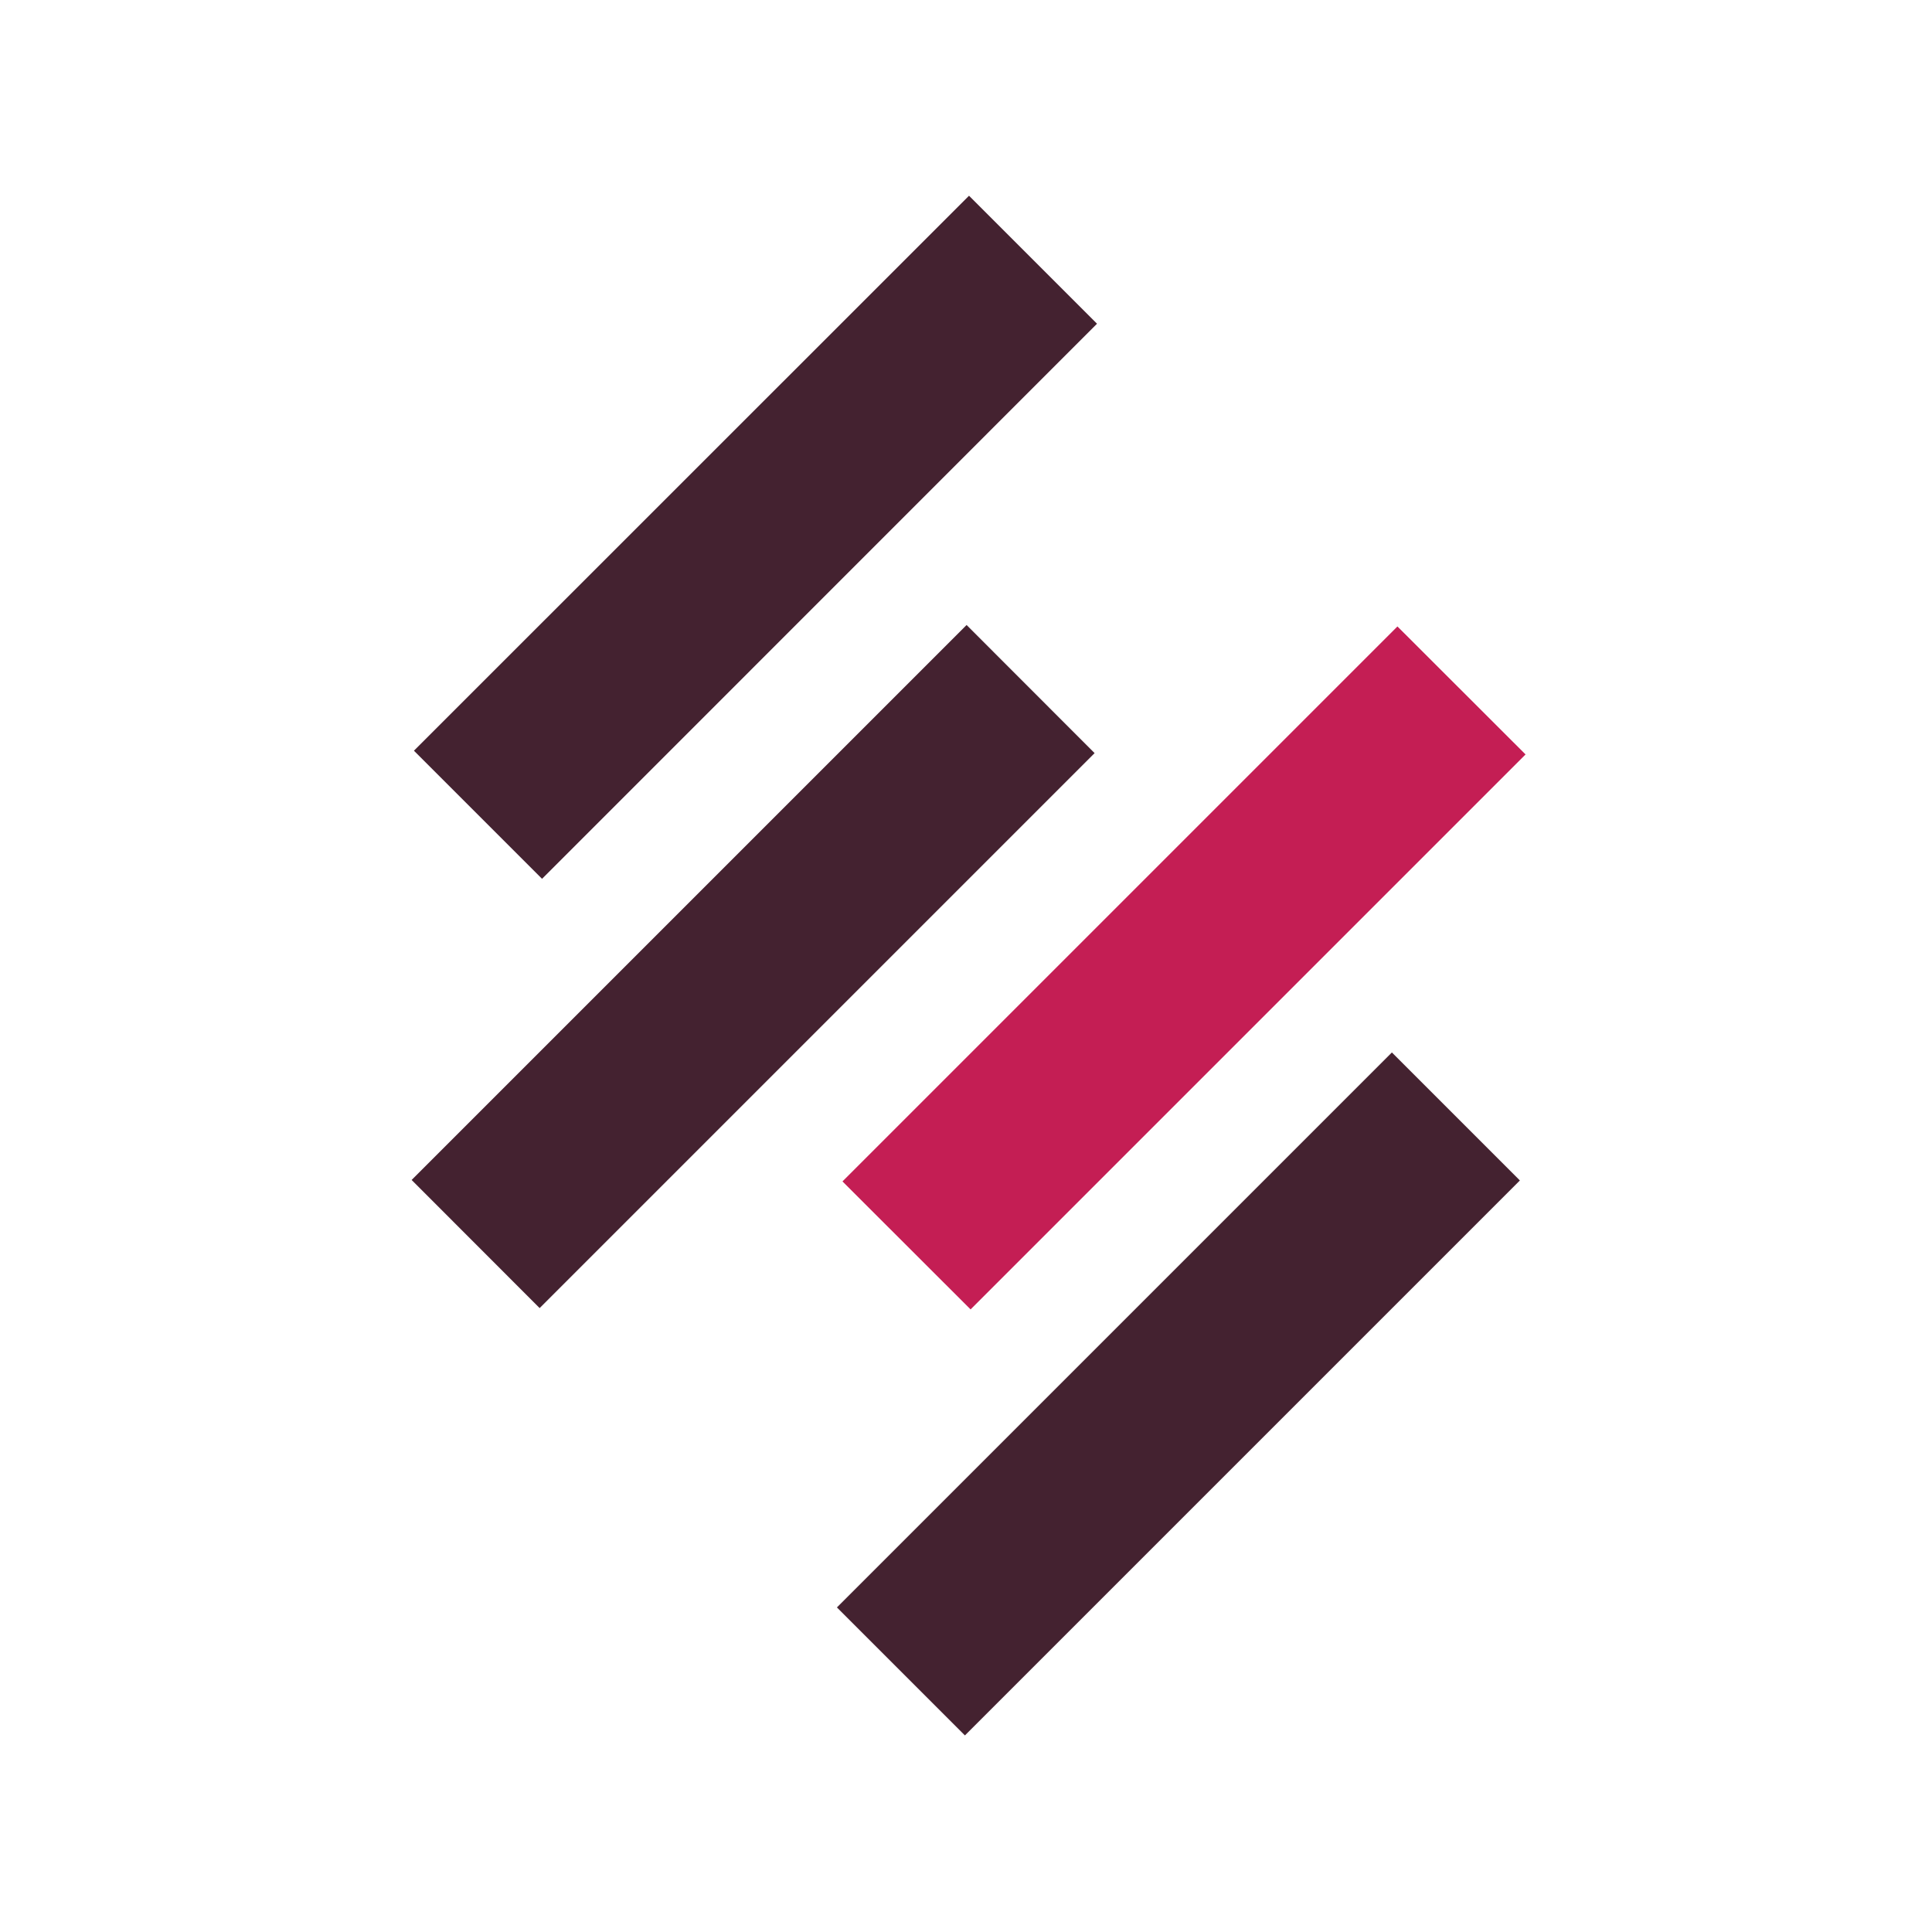 <svg clip-rule="evenodd" fill-rule="evenodd" stroke-linejoin="round" stroke-miterlimit="2" viewBox="0 0 16 16" xmlns="http://www.w3.org/2000/svg"><path d="m8.025 1.621-4.597 4.596 1.061 1.061 4.596-4.597z" fill="#442230"/><path d="m11.573 5.188-4.596 4.596 1.061 1.06 4.596-4.596z" fill="#c41e54"/><path d="m8.005 5.176-4.596 4.596 1.06 1.061 4.596-4.596zm3.522 3.54-4.596 4.596 1.06 1.06 4.596-4.596z" fill="#442230"/></svg>